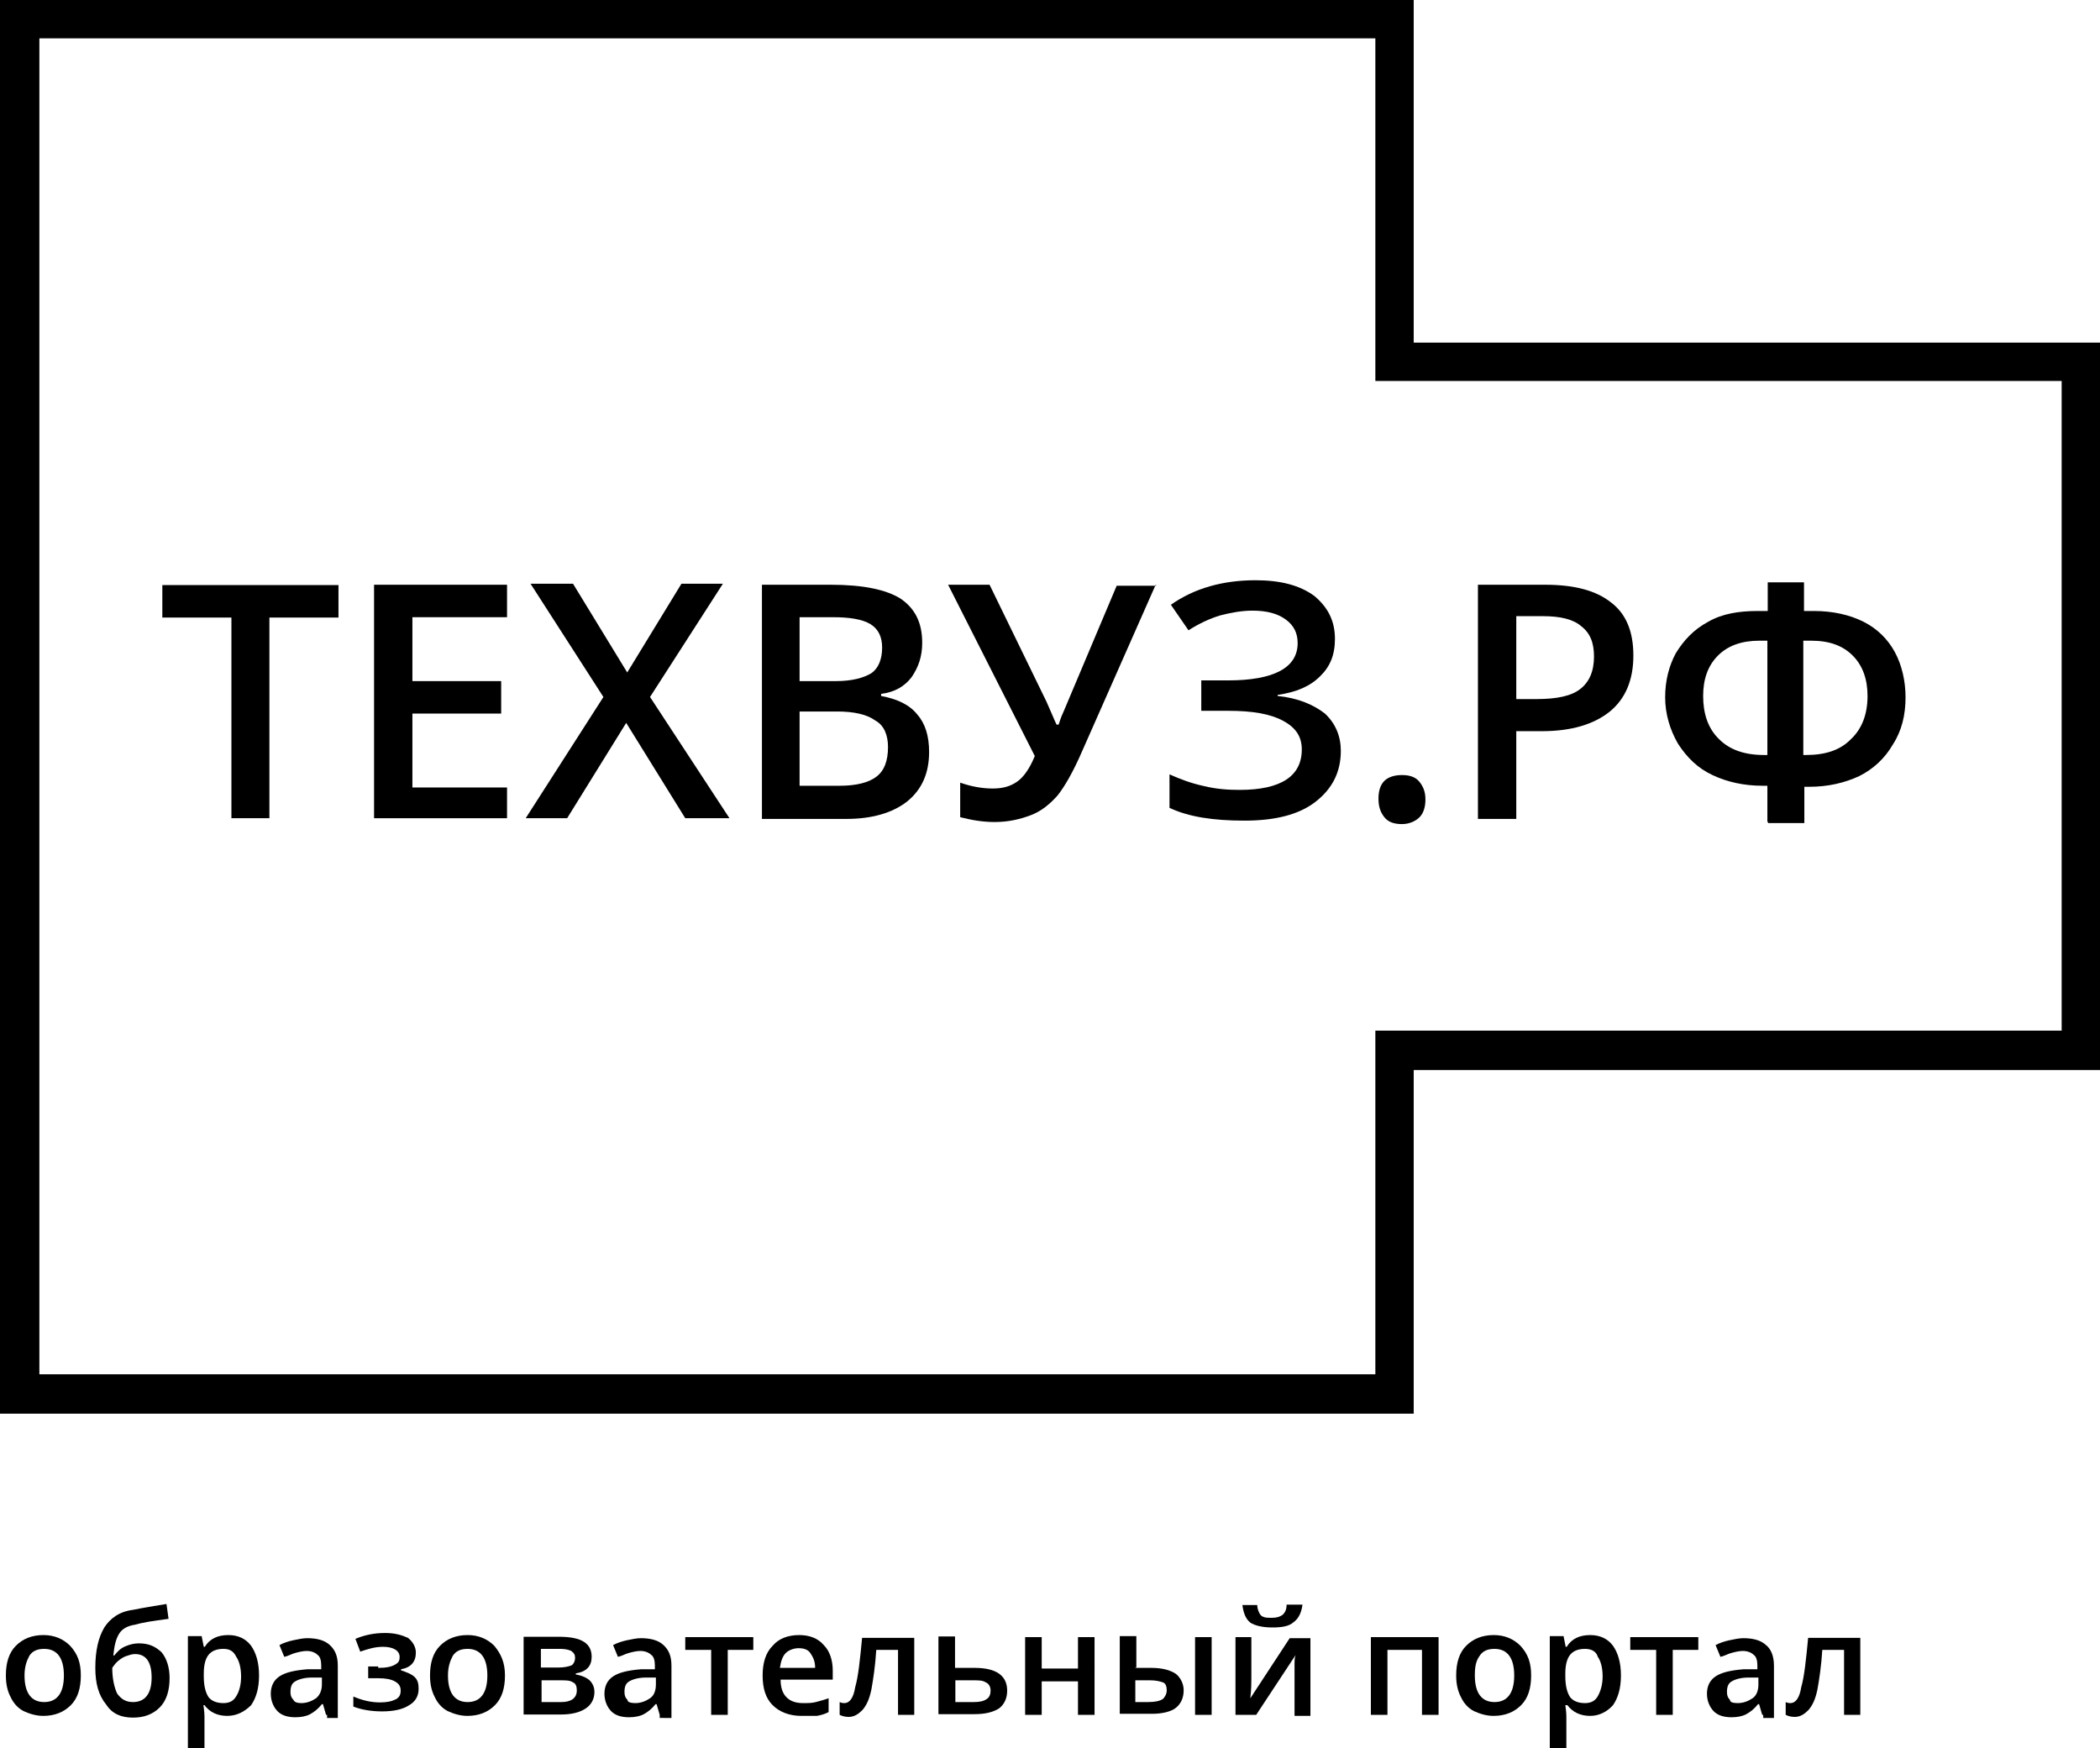 <?xml version="1.0" encoding="utf-8"?>
<!-- Generator: Adobe Illustrator 18.0.0, SVG Export Plug-In . SVG Version: 6.00 Build 0)  -->
<!DOCTYPE svg PUBLIC "-//W3C//DTD SVG 1.1//EN" "http://www.w3.org/Graphics/SVG/1.1/DTD/svg11.dtd">
<svg version="1.1" id="Слой_1" xmlns="http://www.w3.org/2000/svg" xmlns:xlink="http://www.w3.org/1999/xlink" x="0px" y="0px"
	 viewBox="-190 473.5 608 506.2" enable-background="new -190 473.5 608 506.2" xml:space="preserve">
<g>
	<path fill="#000000" d="M208.2,484.6v88.1v11.1h11.1h187.6v188.1H219.3h-11.1V783v88.4h-386.8V484.6H208.2 M219.3,473.5H-190v409.3
		h409.3v-99.5H418V572.7H219.3L219.3,473.5L219.3,473.5z"/>
	<g enable-background="new    ">
		<path fill="#000000" d="M-111.9,710.4H-123v-58.1h-20v-9.4h51v9.4h-20V710.4z"/>
		<path fill="#000000" d="M-43.2,710.4h-38.5v-67.6h38.5v9.4h-27.4v18.5h25.7v9.4h-25.7v21.4h27.4V710.4z"/>
		<path fill="#000000" d="M21.2,710.4H8.4l-17.1-27.6l-17.1,27.6h-12l22.5-35.1l-21.1-32.8h12.3l15.7,25.7l15.7-25.7h12l-21.1,32.8
			L21.2,710.4z"/>
		<path fill="#000000" d="M30.3,642.8h20.2c9.4,0,16,1.4,20.2,4c4.3,2.9,6.3,7.1,6.3,12.8c0,4-1.1,7.1-3.1,10
			c-2,2.6-4.8,4.3-8.8,4.8v0.6c4.8,0.9,8.3,2.6,10.5,5.4c2.3,2.6,3.4,6.3,3.4,10.8c0,6-2,10.8-6.3,14.3c-4.3,3.4-10.3,5.1-17.7,5.1
			H30.6v-67.8H30.3z M41.5,670.7H52c4.6,0,8-0.9,10.3-2.3c2-1.4,3.1-4,3.1-7.4c0-3.1-1.1-5.4-3.4-6.8c-2.3-1.4-6-2-10.8-2h-9.7
			L41.5,670.7L41.5,670.7z M41.5,679.6v21.4h11.7c4.6,0,8.3-0.9,10.5-2.6c2.3-1.7,3.4-4.6,3.4-8.6c0-3.4-1.1-6.3-3.7-7.7
			c-2.3-1.7-6-2.6-11.1-2.6H41.5z"/>
		<path fill="#000000" d="M144.6,642.8L123.3,691c-2.6,6-5.1,10.3-7.1,12.8c-2.3,2.6-4.8,4.6-7.7,5.7c-2.9,1.1-6.3,2-10.5,2
			c-3.7,0-6.8-0.6-10-1.4v-10c3.1,1.1,6.3,1.7,9.4,1.7c2.9,0,5.1-0.6,7.1-2s3.7-4,5.1-7.4l-25.1-49.6h12l16.5,33.9
			c1.4,3.1,2.3,5.4,2.9,6.6h0.6c0.3-0.9,0.6-2,1.4-3.7l15.4-36.5h11.4V642.8z"/>
		<path fill="#000000" d="M196.5,658.5c0,4.6-1.4,8-4.3,10.8c-2.9,2.9-6.8,4.6-12.3,5.4v0.3c6,0.6,10.5,2.6,13.7,5.1
			c3.1,2.9,4.6,6.6,4.6,10.8c0,6.3-2.6,11.1-7.4,14.8s-11.7,5.4-20.5,5.4c-9.1,0-16.2-1.1-21.7-3.7v-9.7c3.1,1.4,6.3,2.6,10,3.4
			c3.7,0.9,7.1,1.1,10.3,1.1c12,0,18-4,18-11.7c0-3.7-1.7-6.3-5.4-8.3c-3.7-2-8.8-2.9-16-2.9h-7.7v-8.8h7.7
			c13.4,0,20.2-3.7,20.2-10.8c0-2.9-1.1-5.1-3.4-6.8c-2.3-1.7-5.4-2.6-9.7-2.6c-3.1,0-6.3,0.6-9.4,1.4c-2.9,0.9-6,2.3-9.1,4.3
			l-5.1-7.4c6.8-4.8,15.1-7.1,24.5-7.1c7.1,0,12.8,1.4,17.1,4.6C194.5,649.4,196.5,653.3,196.5,658.5z"/>
		<path fill="#000000" d="M209.1,704.7c0-2.3,0.6-4,1.7-5.1c1.1-1.1,2.9-1.7,5.1-1.7c2.3,0,4,0.6,5.1,2c1.1,1.4,1.7,2.9,1.7,5.1
			s-0.6,4-1.7,5.1c-1.1,1.1-2.9,2-5.1,2c-2.3,0-4-0.6-5.1-2C209.6,708.6,209.1,706.9,209.1,704.7z"/>
		<path fill="#000000" d="M282.9,663.3c0,7.1-2.3,12.5-6.8,16.2c-4.6,3.7-11.1,5.7-19.7,5.7H249v25.4h-11.1v-67.8h19.4
			c8.6,0,14.8,1.7,19.1,5.1C280.9,651.3,282.9,656.5,282.9,663.3z M249,675.9h6c5.7,0,10-0.9,12.5-2.9c2.6-2,4-5.1,4-9.4
			c0-4-1.1-6.8-3.7-8.8c-2.3-2-6-2.9-11.1-2.9H249V675.9z"/>
		<path fill="#000000" d="M321.7,711.5v-10.5h-1.4c-5.4,0-10.3-1.1-14.5-3.1c-4.3-2-7.4-5.1-10-9.1c-2.3-4-3.7-8.6-3.7-13.4
			c0-4.8,1.1-9.1,3.1-12.8c2.3-3.7,5.1-6.8,9.4-9.1c4-2.3,8.8-3.1,14.3-3.1h2.9v-8.3h10.5v8.3h2.9c5.4,0,10.3,1.1,14.3,3.1
			c4,2,7.1,5.1,9.1,8.8c2,3.7,3.1,8.3,3.1,13.1c0,5.1-1.1,9.7-3.7,13.7c-2.3,4-5.7,7.1-9.7,9.1c-4.3,2-9.1,3.1-14.5,3.1h-1.4v10.5
			h-10.5V711.5z M321.7,659h-2.3c-5.1,0-9.1,1.4-12,4.3c-2.9,2.9-4.3,6.8-4.3,11.7c0,5.1,1.4,9.4,4.6,12.5c3.1,3.1,7.4,4.6,13.1,4.6
			h0.9C321.7,692.1,321.7,659,321.7,659z M331.9,692.1h0.9c5.7,0,10-1.4,13.1-4.6c3.1-2.9,4.8-7.1,4.8-12.5c0-4.8-1.4-8.8-4.3-11.7
			c-2.9-2.9-6.8-4.3-12-4.3h-2.3v33.1H331.9z"/>
	</g>
	<g enable-background="new    ">
		<path fill="#000000" d="M-166.6,958.6c0,3.7-0.9,6.6-2.9,8.6s-4.6,3.1-8,3.1c-2,0-4-0.6-5.7-1.4c-1.7-0.9-2.9-2.3-3.7-4
			c-0.9-1.7-1.4-3.7-1.4-6.3c0-3.7,0.9-6.6,2.9-8.6c2-2,4.6-3.1,8-3.1c3.1,0,5.7,1.1,7.7,3.1C-167.5,952.4-166.6,954.9-166.6,958.6z
			 M-182.9,958.6c0,5.1,2,7.7,5.7,7.7c3.7,0,5.7-2.6,5.7-7.7c0-5.1-2-7.7-5.7-7.7c-2,0-3.4,0.6-4.3,2
			C-182.3,954.4-182.9,956.1-182.9,958.6z"/>
		<path fill="#000000" d="M-162.4,956.4c0-5.1,0.9-8.8,2.6-11.7c1.7-2.6,4.3-4.6,8.3-5.1c2.9-0.6,6-1.1,9.7-1.7l0.6,4.3
			c-4.6,0.6-7.7,1.1-9.7,1.7c-2,0.3-3.7,1.1-4.6,2.6c-0.9,1.4-1.4,3.4-1.7,6.3h0.3c0.9-1.1,1.7-2,3.1-2.6c1.4-0.6,2.6-0.9,4-0.9
			c2.9,0,4.8,0.9,6.6,2.6c1.4,1.7,2.3,4.3,2.3,7.4c0,3.7-0.9,6.6-2.9,8.6s-4.6,2.9-7.7,2.9c-3.4,0-6-1.1-7.7-3.7
			C-161.5,964.3-162.4,960.9-162.4,956.4z M-151.5,966.3c3.4,0,5.4-2.3,5.4-7.1c0-4.6-1.7-6.8-4.8-6.8c-0.9,0-1.7,0.3-2.6,0.6
			c-0.9,0.3-1.7,0.9-2.3,1.4s-1.1,1.1-1.7,2c0,3.1,0.6,5.7,1.4,7.4C-154.9,965.5-153.5,966.3-151.5,966.3z"/>
		<path fill="#000000" d="M-124.2,970.3c-2.9,0-5.1-1.1-6.6-3.1h-0.3c0.3,2,0.3,3.1,0.3,3.4v9.1h-4.8v-32.5h4c0,0.3,0.3,1.4,0.6,3.1
			h0.3c1.4-2.3,3.7-3.4,6.8-3.4c2.9,0,5.1,1.1,6.6,3.1c1.4,2,2.3,4.8,2.3,8.6s-0.9,6.6-2.3,8.6
			C-119.3,969.2-121.6,970.3-124.2,970.3z M-125.3,950.9c-2,0-3.4,0.6-4.3,1.7c-0.9,1.1-1.4,2.9-1.4,5.4v0.9c0,2.9,0.6,4.8,1.4,6
			c0.9,1.1,2.3,1.7,4.3,1.7c1.7,0,2.9-0.6,3.7-2c0.9-1.4,1.4-3.4,1.4-5.7c0-2.6-0.6-4.6-1.4-5.7
			C-122.4,951.5-123.6,950.9-125.3,950.9z"/>
		<path fill="#000000" d="M-95.6,970l-0.9-3.1h-0.3c-1.1,1.4-2.3,2.3-3.4,2.9c-1.1,0.6-2.6,0.9-4.3,0.9c-2.3,0-4-0.6-5.1-1.7
			c-1.1-1.1-2-2.9-2-5.1c0-2.3,0.9-4,2.6-5.1c1.7-1.1,4.3-1.7,8-2h4v-1.1c0-1.4-0.3-2.6-1.1-3.1c-0.6-0.6-1.7-1.1-3.1-1.1
			c-1.1,0-2.3,0.3-3.4,0.6c-1.1,0.3-2,0.9-3.1,1.1l-1.4-3.4c1.1-0.6,2.6-1.1,4-1.4c1.4-0.3,2.9-0.6,4-0.6c2.9,0,5.1,0.6,6.6,2
			s2.3,3.1,2.3,6v15.1h-3.1V970z M-102.8,966.6c1.7,0,3.1-0.6,4.3-1.4c1.1-0.9,1.7-2.3,1.7-4v-2h-2.9c-2.3,0-4,0.6-4.8,1.1
			c-1.1,0.6-1.4,1.7-1.4,3.1c0,1.1,0.3,1.7,0.9,2.3C-104.8,966.3-103.9,966.6-102.8,966.6z"/>
		<path fill="#000000" d="M-80.5,956.4c2.3,0,3.7-0.3,4.8-0.9c1.1-0.6,1.4-1.1,1.4-2.3c0-1.7-1.7-2.9-4.8-2.9
			c-2.3,0-4.3,0.6-6.6,1.4l-1.4-3.7c2.6-1.1,5.4-1.7,8.6-1.7c2.9,0,4.8,0.6,6.6,1.4c1.4,1.1,2.3,2.6,2.3,4.3c0,2.6-1.4,4.3-4.3,4.8
			v0.3c1.7,0.6,3.1,1.1,4,2c0.9,0.9,1.1,2,1.1,3.4c0,2-0.9,3.7-2.9,4.8c-1.7,1.1-4.3,1.7-7.7,1.7s-6.3-0.6-8.3-1.4v-2.9
			c2.6,1.1,5.1,1.7,7.7,1.7c2,0,3.4-0.3,4.6-0.9c1.1-0.6,1.4-1.4,1.4-2.6s-0.6-2-1.7-2.6c-1.1-0.6-2.6-0.9-4.8-0.9h-2.9v-3.4H-80.5z
			"/>
		<path fill="#000000" d="M-43.8,958.6c0,3.7-0.9,6.6-2.9,8.6s-4.6,3.1-8,3.1c-2,0-4-0.6-5.7-1.4c-1.7-0.9-2.9-2.3-3.7-4
			c-0.9-1.7-1.4-3.7-1.4-6.3c0-3.7,0.9-6.6,2.9-8.6c2-2,4.6-3.1,8-3.1c3.1,0,5.7,1.1,7.7,3.1C-44.9,952.4-43.8,954.9-43.8,958.6z
			 M-60.3,958.6c0,5.1,2,7.7,5.7,7.7c3.7,0,5.7-2.6,5.7-7.7c0-5.1-2-7.7-5.7-7.7c-2,0-3.4,0.6-4.3,2
			C-59.7,954.4-60.3,956.1-60.3,958.6z"/>
		<path fill="#000000" d="M-18.7,953.2c0,2.6-1.4,4.3-4.6,4.8v0.3c1.7,0.3,3.1,0.9,4,1.7c0.9,0.9,1.4,2,1.4,3.4c0,2-0.9,3.7-2.6,4.8
			c-1.7,1.1-4,1.7-7.1,1.7h-10.8v-22.5h10.8C-21.8,947.5-18.7,949.2-18.7,953.2z M-23.5,953.5c0-0.9-0.3-1.4-1.1-2
			c-0.6-0.3-1.7-0.6-3.1-0.6h-5.7v5.4h5.1c1.7,0,2.9-0.3,3.7-0.6C-24.1,955.5-23.5,954.6-23.5,953.5z M-23,962.9
			c0-1.1-0.3-2-1.1-2.3c-0.9-0.6-2-0.6-3.7-0.6h-5.4v6.3h5.7C-24.7,966.3-23,965.2-23,962.9z"/>
		<path fill="#000000" d="M1,970l-0.9-3.1h-0.3c-1.1,1.4-2.3,2.3-3.4,2.9c-1.1,0.6-2.6,0.9-4.3,0.9c-2.3,0-4-0.6-5.1-1.7
			s-2-2.9-2-5.1c0-2.3,0.9-4,2.6-5.1c1.7-1.1,4.3-1.7,8-2h4v-1.1c0-1.4-0.3-2.6-1.1-3.1c-0.6-0.6-1.7-1.1-3.1-1.1
			c-1.1,0-2.3,0.3-3.4,0.6s-2,0.9-3.1,1.1l-1.4-3.4c1.1-0.6,2.6-1.1,4-1.4s2.9-0.6,4-0.6c2.9,0,5.1,0.6,6.6,2s2.3,3.1,2.3,6v15.1H1
			V970z M-6.1,966.6c1.7,0,3.1-0.6,4.3-1.4s1.7-2.3,1.7-4v-2H-3c-2.3,0-4,0.6-4.8,1.1c-1.1,0.6-1.4,1.7-1.4,3.1
			c0,1.1,0.3,1.7,0.9,2.3C-8.4,966.3-7.3,966.6-6.1,966.6z"/>
		<path fill="#000000" d="M28.1,947.5v3.7h-7.4V970h-4.8v-18.8H8.4v-3.7H28.1z"/>
		<path fill="#000000" d="M42,970.3c-3.4,0-6.3-1.1-8.3-3.1c-2-2-2.9-4.8-2.9-8.6c0-3.7,0.9-6.6,2.9-8.6c1.7-2,4.3-3.1,7.7-3.1
			c2.9,0,5.4,0.9,7.1,2.9c1.7,1.7,2.6,4.3,2.6,7.4v2.6H36c0,2.3,0.6,4,1.7,5.1c1.1,1.1,2.6,1.7,4.8,1.7c1.4,0,2.6,0,3.7-0.3
			c1.1-0.3,2.3-0.6,3.7-1.1v4c-1.1,0.6-2.3,0.9-3.4,1.1C45.2,970.3,43.7,970.3,42,970.3z M41.2,950.7c-1.4,0-2.9,0.6-3.7,1.4
			c-0.9,0.9-1.4,2.3-1.7,4.3H46c0-2-0.6-3.1-1.4-4.3C44,951.2,42.9,950.7,41.2,950.7z"/>
		<path fill="#000000" d="M74.8,970H70v-18.8h-6.3c-0.3,4.8-0.9,8.6-1.4,11.4c-0.6,2.9-1.4,4.6-2.6,6c-1.1,1.1-2.3,2-4,2
			c-1.1,0-2-0.3-2.6-0.6v-3.7c0.6,0.3,1.1,0.3,1.4,0.3c1.4,0,2.6-1.4,3.1-4.6c0.9-3.1,1.4-8,2-14.3h15.1V970z"/>
		<path fill="#000000" d="M86.5,956.4h5.7c6.3,0,9.4,2.3,9.4,6.6c0,2.3-0.9,4-2.3,5.1c-1.7,1.1-4,1.7-7.1,1.7H81.7v-22.5h4.8V956.4z
			 M96.8,962.9c0-1.1-0.6-2-1.4-2.3c-0.9-0.6-2-0.6-3.7-0.6h-5.1v6.3h5.4c1.7,0,2.9-0.3,3.7-0.9C96.5,964.9,96.8,964,96.8,962.9z"/>
		<path fill="#000000" d="M111.6,947.5v9.1h10.5v-9.1h4.8V970h-4.8v-9.7h-10.5v9.7h-4.8v-22.5H111.6z"/>
		<path fill="#000000" d="M138.7,956.4h4.6c3.1,0,5.4,0.6,7.1,1.7c1.4,1.1,2.3,2.9,2.3,4.8c0,2.3-0.9,4-2.3,5.1
			c-1.4,1.1-4,1.7-6.8,1.7h-9.4v-22.5h4.8v9.1H138.7z M147.8,962.9c0-1.1-0.3-2-1.1-2.3c-0.9-0.3-2-0.6-3.7-0.6h-4.3v6.3h3.7
			c2,0,3.4-0.3,4.3-0.9C147.2,964.9,147.8,964,147.8,962.9z M160.9,970H156v-22.5h4.8V970z"/>
		<path fill="#000000" d="M172.3,947.5v11.7c0,1.4,0,3.4-0.3,6l11.4-17.4h6v22.5h-4.6v-11.4c0-0.6,0-1.7,0-3.1s0-2.3,0.3-3.1
			L173.7,970h-6v-22.5H172.3z M178.3,944.7c-2.9,0-5.1-0.6-6.3-1.4c-1.4-1.1-2-2.9-2.3-5.1h4.3c0,0.9,0.3,1.7,0.6,2.3
			c0.3,0.6,0.6,0.9,1.1,1.1c0.6,0.3,1.4,0.3,2.6,0.3c1.4,0,2.3-0.3,3.1-0.9c0.6-0.6,1.1-1.4,1.1-2.9h4.6c-0.3,2.3-1.1,4-2.6,5.1
			C183.1,944.4,181.1,944.7,178.3,944.7z"/>
		<path fill="#000000" d="M226.5,947.5V970h-4.8v-18.8h-10V970h-4.8v-22.5H226.5z"/>
		<path fill="#000000" d="M253.3,958.6c0,3.7-0.9,6.6-2.9,8.6s-4.6,3.1-8,3.1c-2,0-4-0.6-5.7-1.4c-1.7-0.9-2.9-2.3-3.7-4
			c-0.9-1.7-1.4-3.7-1.4-6.3c0-3.7,0.9-6.6,2.9-8.6c2-2,4.6-3.1,8-3.1c3.1,0,5.7,1.1,7.7,3.1C252.4,952.4,253.3,954.9,253.3,958.6z
			 M237,958.6c0,5.1,2,7.7,5.7,7.7c3.7,0,5.7-2.6,5.7-7.7c0-5.1-2-7.7-5.7-7.7c-2,0-3.4,0.6-4.3,2C237.3,954.4,237,956.1,237,958.6z
			"/>
		<path fill="#000000" d="M270.4,970.3c-2.9,0-5.1-1.1-6.6-3.1h-0.6c0.3,2,0.3,3.1,0.3,3.4v9.1h-4.8v-32.5h4c0,0.3,0.3,1.4,0.6,3.1
			h0.3c1.4-2.3,3.7-3.4,6.8-3.4c2.9,0,5.1,1.1,6.6,3.1c1.4,2,2.3,4.8,2.3,8.6s-0.9,6.6-2.3,8.6C275.2,969.2,272.9,970.3,270.4,970.3
			z M268.9,950.9c-2,0-3.4,0.6-4.3,1.7c-0.9,1.1-1.4,2.9-1.4,5.4v0.9c0,2.9,0.6,4.8,1.4,6c0.9,1.1,2.3,1.7,4.3,1.7
			c1.7,0,2.9-0.6,3.7-2s1.4-3.4,1.4-5.7c0-2.6-0.6-4.6-1.4-5.7C272.1,951.5,270.6,950.9,268.9,950.9z"/>
		<path fill="#000000" d="M301.7,947.5v3.7h-7.4V970h-4.8v-18.8H282v-3.7H301.7z"/>
		<path fill="#000000" d="M320.2,970l-0.9-3.1h-0.3c-1.1,1.4-2.3,2.3-3.4,2.9s-2.6,0.9-4.3,0.9c-2.3,0-4-0.6-5.1-1.7s-2-2.9-2-5.1
			c0-2.3,0.9-4,2.6-5.1c1.7-1.1,4.3-1.7,8-2h4v-1.1c0-1.4-0.3-2.6-1.1-3.1c-0.6-0.6-1.7-1.1-3.1-1.1c-1.1,0-2.3,0.3-3.4,0.6
			s-2,0.9-3.1,1.1l-1.4-3.4c1.1-0.6,2.6-1.1,4-1.4c1.4-0.3,2.9-0.6,4-0.6c2.9,0,5.1,0.6,6.6,2c1.4,1.1,2.3,3.1,2.3,6v15.1h-3.1V970z
			 M313.1,966.6c1.7,0,3.1-0.6,4.3-1.4s1.7-2.3,1.7-4v-2h-2.9c-2.3,0-4,0.6-4.8,1.1c-1.1,0.6-1.4,1.7-1.4,3.1c0,1.1,0.3,1.7,0.9,2.3
			C310.8,966.3,311.7,966.6,313.1,966.6z"/>
		<path fill="#000000" d="M348.7,970h-4.8v-18.8h-6.3c-0.3,4.8-0.9,8.6-1.4,11.4c-0.6,2.9-1.4,4.6-2.6,6c-1.1,1.1-2.3,2-4,2
			c-1.1,0-2-0.3-2.6-0.6v-3.7c0.6,0.3,1.1,0.3,1.4,0.3c1.4,0,2.6-1.4,3.1-4.6c0.9-3.1,1.4-8,2-14.3h15.1V970z"/>
	</g>
</g>
</svg>
